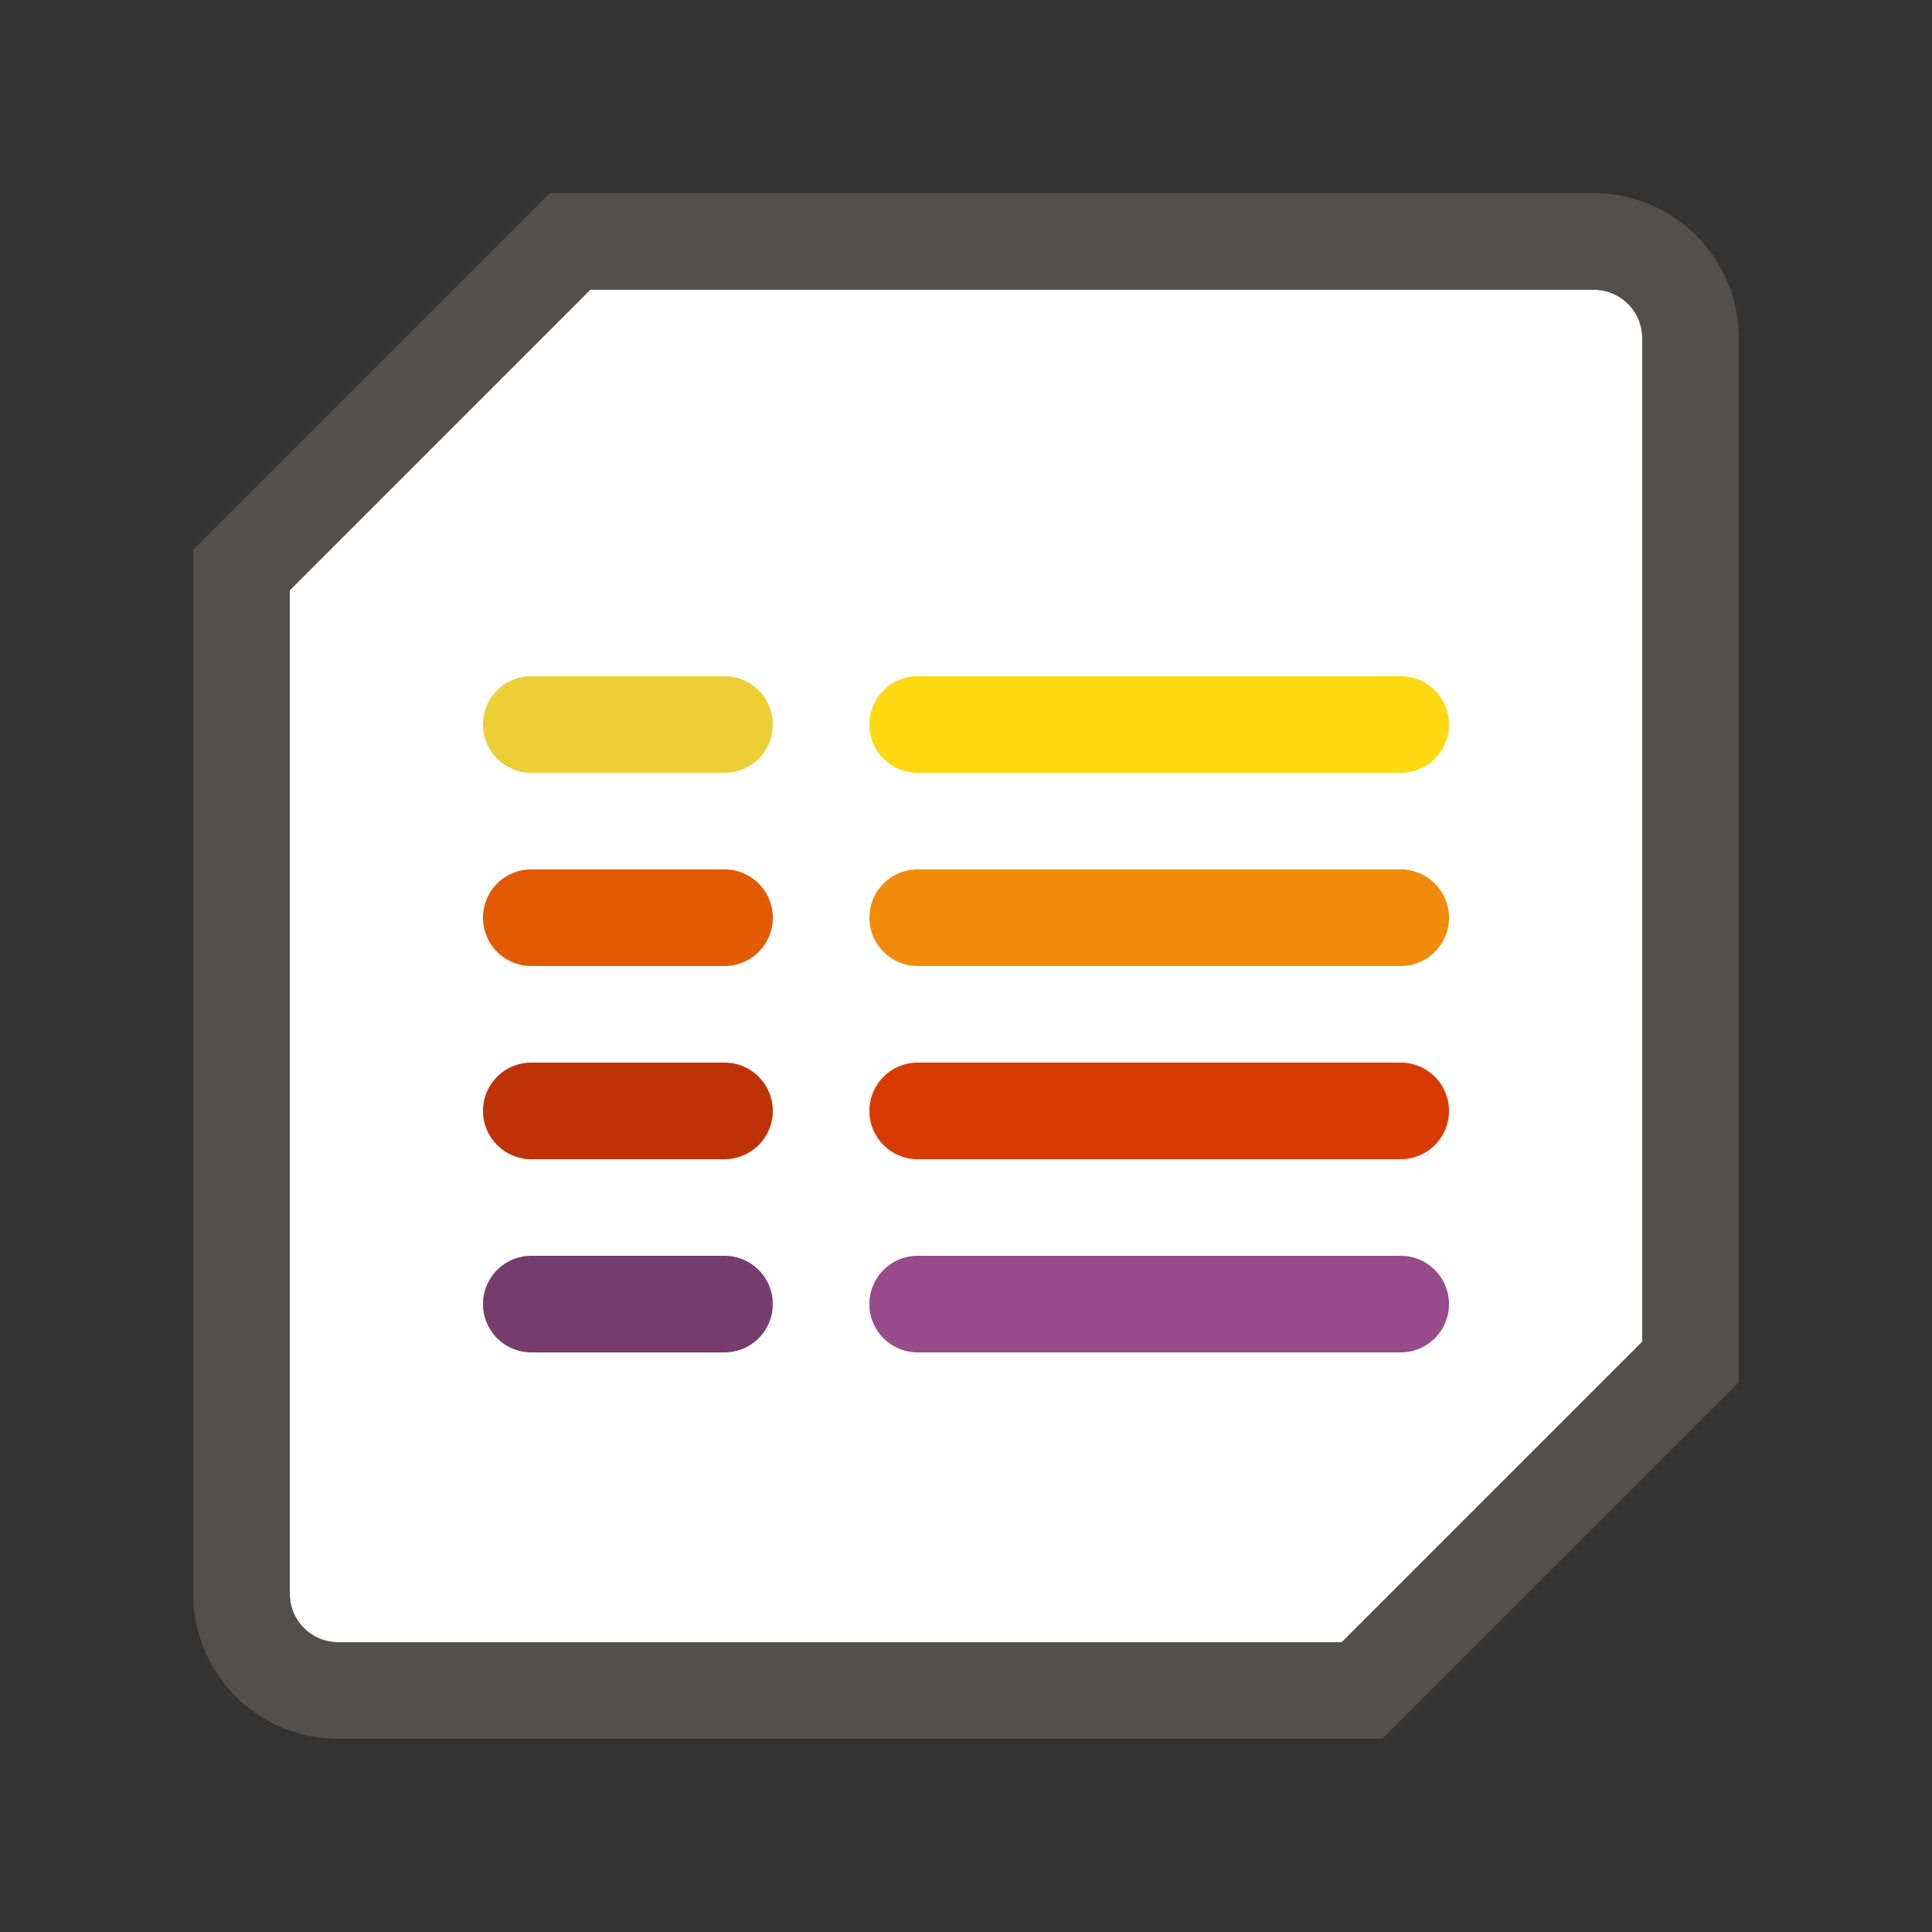 <svg width="20" height="20" fill="none" xmlns="http://www.w3.org/2000/svg"><rect width="100%" height="100%" fill="#333333" stroke="none"/><path d="M16.5 3H6.11L3 6.11V16.5a.5.5 0 0 0 .5.5h10.39L17 13.89V3.5a.5.5 0 0 0-.5-.5z" fill="#fff"/><path opacity=".67" d="M16.5 2H5.69L2 5.69V16.5A1.5 1.5 0 0 0 3.5 18h10.81L18 14.31V3.5A1.5 1.5 0 0 0 16.5 2zm-13 15a.5.5 0 0 1-.5-.5V6.11L6.11 3H16.5a.5.5 0 0 1 .5.5v10.39L13.89 17H3.5z" fill="#605E5C"/><path d="M7.5 7h-2a.5.5 0 0 0 0 1h2a.5.5 0 0 0 0-1z" fill="#ECCF35"/><path d="M14.5 7h-5a.5.5 0 0 0 0 1h5a.5.5 0 0 0 0-1z" fill="#FED912"/><path d="M7.5 9h-2a.5.5 0 0 0 0 1h2a.5.5 0 0 0 0-1z" fill="#E25A01"/><path d="M14.5 9h-5a.5.5 0 0 0 0 1h5a.5.5 0 0 0 0-1z" fill="#F18C0A"/><path d="M7.5 11h-2a.5.5 0 0 0 0 1h2a.5.5 0 0 0 0-1z" fill="#BF3207"/><path d="M14.5 11h-5a.5.5 0 0 0 0 1h5a.5.5 0 0 0 0-1z" fill="#D83B01"/><path d="M7.5 13h-2a.5.5 0 0 0 0 1h2a.5.5 0 0 0 0-1z" fill="#773C6E"/><path d="M14.5 13h-5a.5.5 0 0 0 0 1h5a.5.5 0 0 0 0-1z" fill="#974B8B"/></svg>
